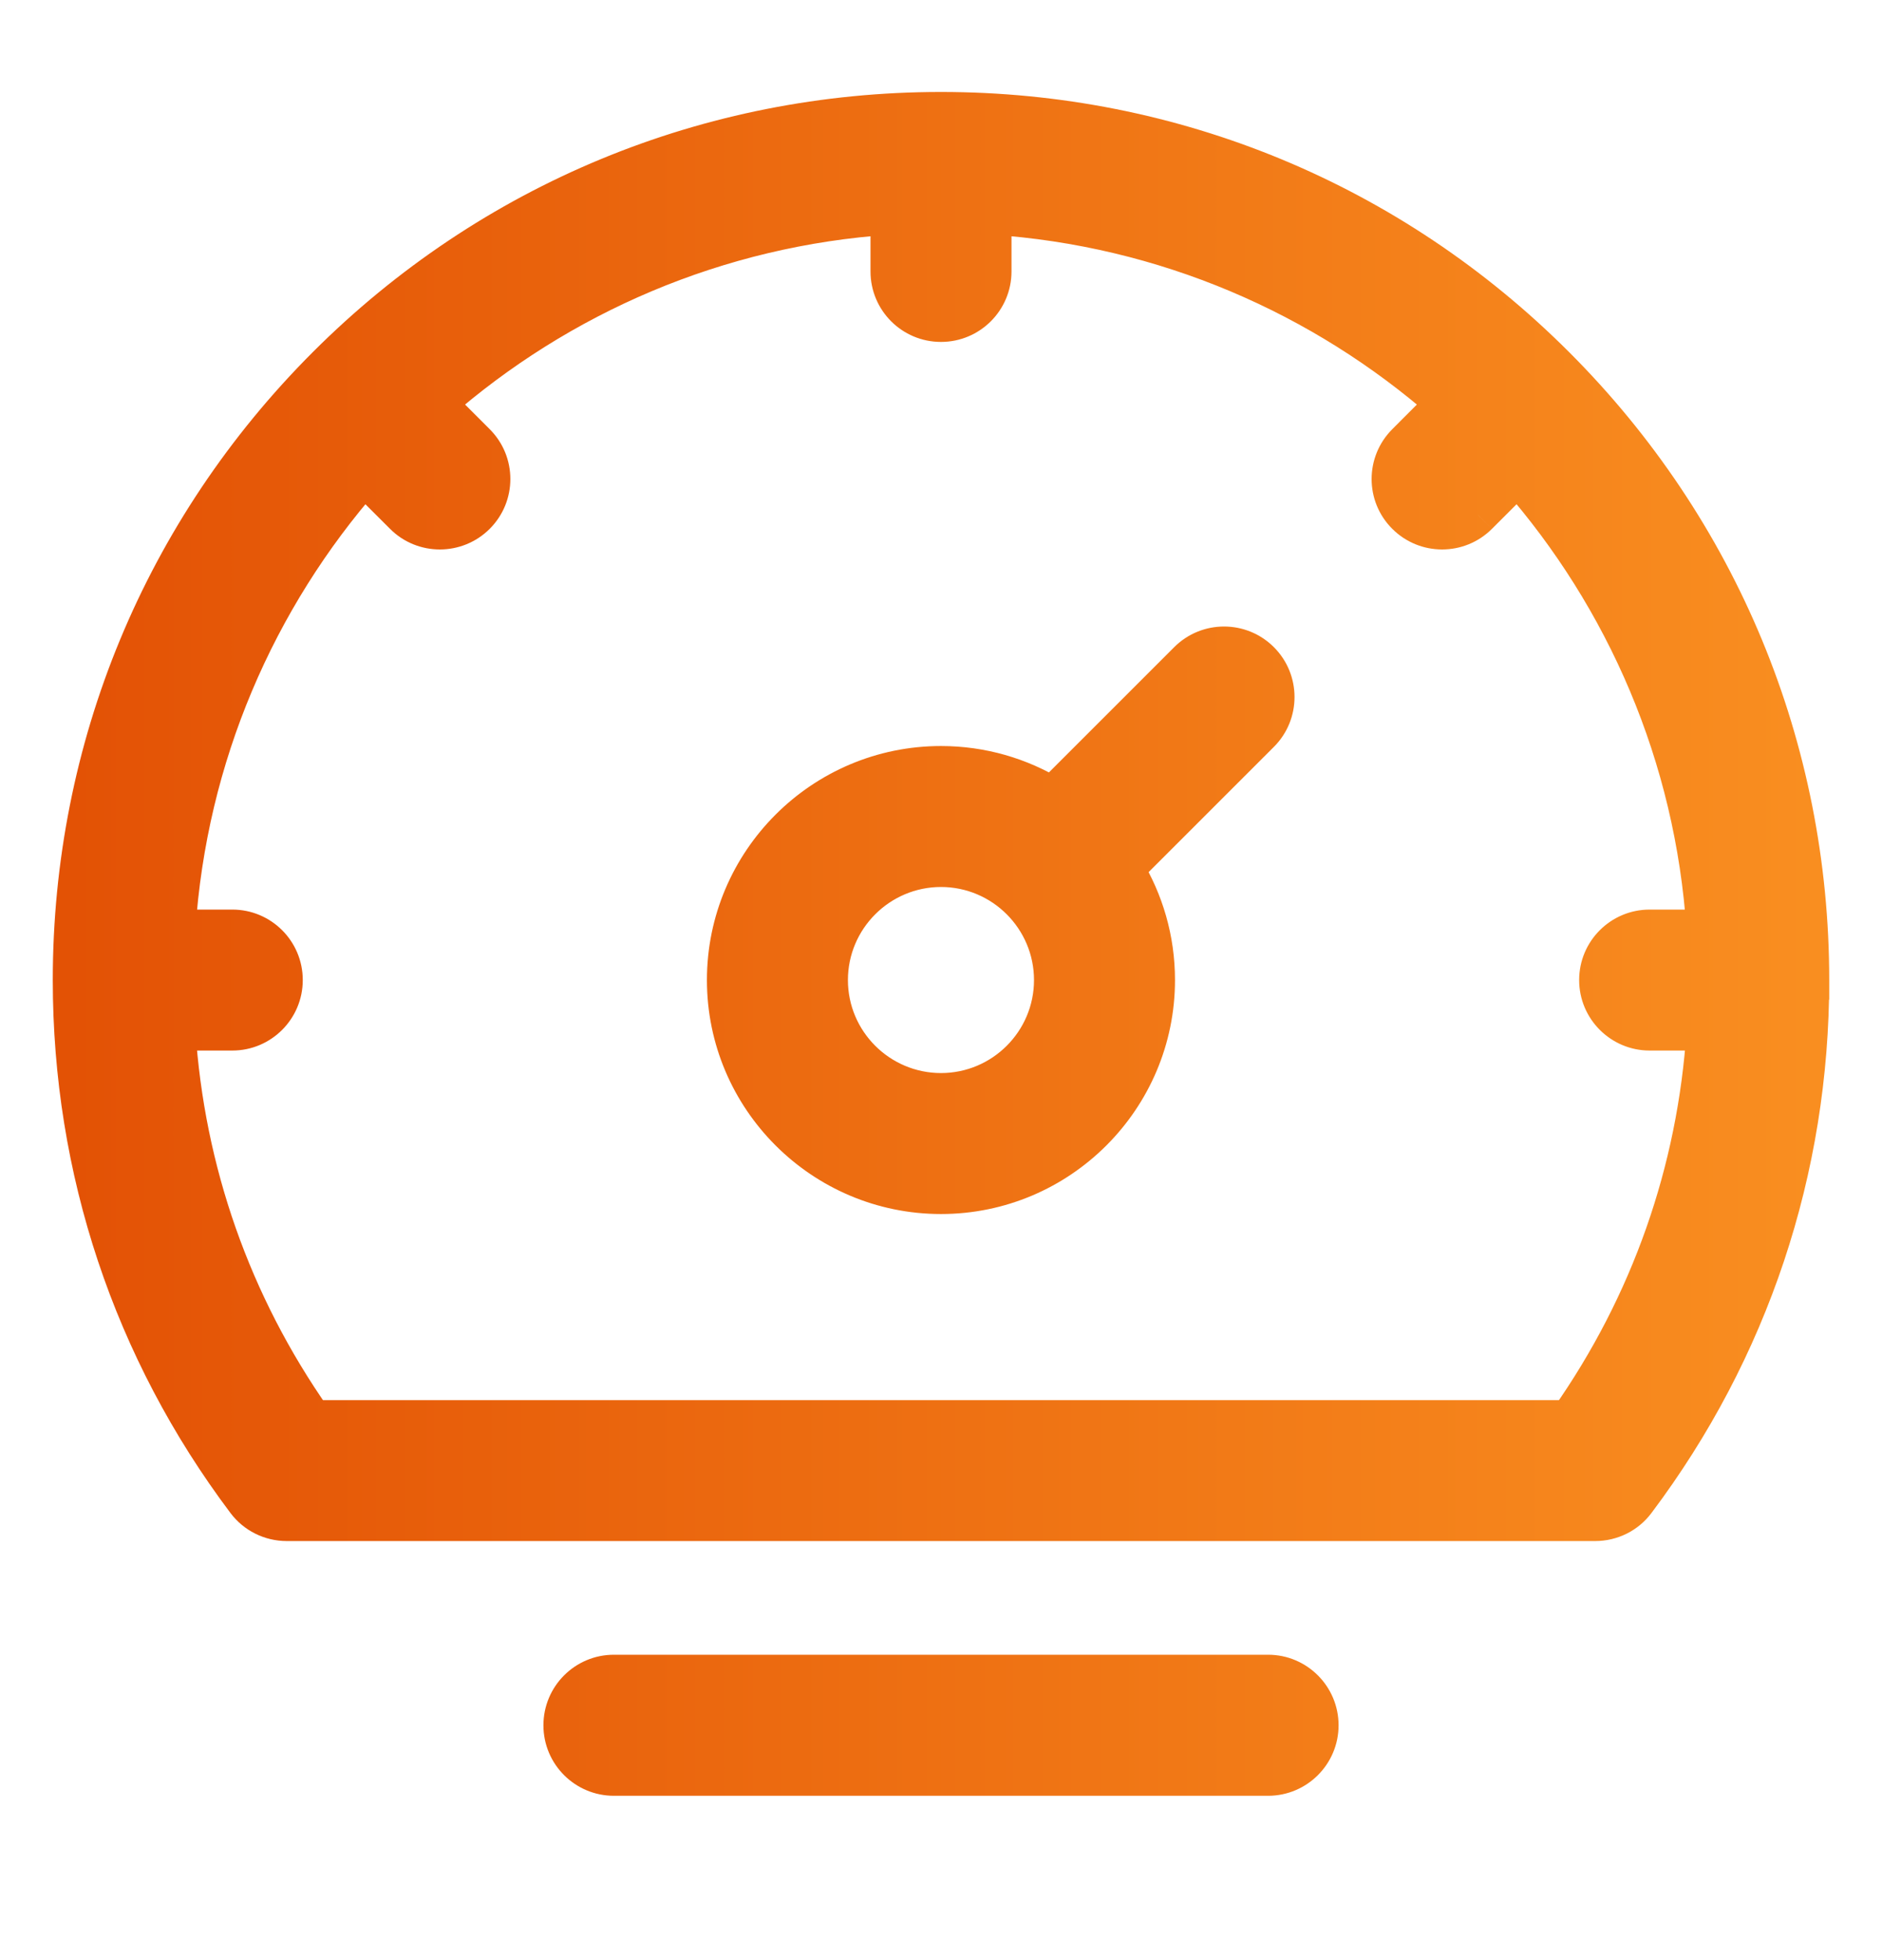 <svg width="24" height="25" viewBox="0 0 24 25" fill="none" xmlns="http://www.w3.org/2000/svg">
<path fill-rule="evenodd" clip-rule="evenodd" d="M12 1.423C14.959 1.423 17.74 2.575 19.832 4.667C21.924 6.759 23.077 9.541 23.077 12.5V12.5H23.077V12.5C23.077 14.919 22.311 17.217 20.861 19.146C20.739 19.309 20.547 19.405 20.343 19.405H3.657C3.453 19.405 3.261 19.309 3.138 19.146C1.689 17.217 0.923 14.919 0.923 12.5V12.5V12.5C0.923 9.541 2.075 6.759 4.167 4.667L4.167 4.667L4.167 4.667C6.259 2.575 9.041 1.423 12 1.423ZM3.988 18.108H20.012C21.045 16.637 21.641 14.939 21.757 13.149L21.037 13.149C20.679 13.149 20.388 12.858 20.388 12.5C20.388 12.141 20.679 11.851 21.037 11.851H21.037L21.757 11.851C21.611 9.642 20.729 7.632 19.355 6.063L18.849 6.568C18.722 6.695 18.556 6.758 18.39 6.758C18.224 6.758 18.058 6.695 17.931 6.568C17.678 6.315 17.678 5.904 17.931 5.65L18.437 5.145C16.868 3.77 14.857 2.888 12.649 2.743V3.462C12.649 3.821 12.358 4.111 12 4.111C11.641 4.111 11.351 3.821 11.351 3.462V2.743C9.142 2.888 7.131 3.77 5.563 5.145L6.068 5.65C6.322 5.904 6.322 6.315 6.068 6.568C5.942 6.695 5.775 6.758 5.609 6.758C5.443 6.758 5.277 6.695 5.15 6.568L4.645 6.063C3.27 7.632 2.388 9.642 2.243 11.851L2.962 11.851C3.321 11.851 3.611 12.141 3.611 12.5C3.611 12.858 3.321 13.149 2.962 13.149L2.242 13.149C2.358 14.939 2.955 16.637 3.988 18.108ZM16.171 21.355H7.829C7.47 21.355 7.18 21.646 7.18 22.005C7.18 22.363 7.47 22.654 7.829 22.654H16.171C16.529 22.654 16.82 22.363 16.82 22.005C16.82 21.646 16.529 21.355 16.171 21.355ZM16.068 8.431C15.815 8.178 15.404 8.178 15.15 8.431L13.419 10.163C13.005 9.911 12.519 9.765 12 9.765C10.492 9.765 9.265 10.992 9.265 12.5C9.265 14.008 10.492 15.234 12 15.234C13.508 15.234 14.734 14.008 14.734 12.5C14.734 11.981 14.589 11.495 14.337 11.081L16.068 9.349C16.322 9.096 16.322 8.685 16.068 8.431ZM12 13.936C11.208 13.936 10.563 13.292 10.563 12.5C10.563 11.708 11.208 11.063 12 11.063C12.792 11.063 13.436 11.708 13.436 12.5C13.436 13.292 12.792 13.936 12 13.936Z" fill="url(#paint0_linear_4361_1347)"/>
<path d="M19.832 4.667L20.009 4.49L20.009 4.49L19.832 4.667ZM23.077 12.5V12.75H23.327V12.5H23.077ZM23.077 12.5V12.25H22.827V12.5H23.077ZM23.077 12.5L23.327 12.5V12.5H23.077ZM20.861 19.146L20.662 18.996L20.662 18.996L20.861 19.146ZM3.138 19.146L3.338 18.996L3.338 18.996L3.138 19.146ZM0.923 12.5H0.673V12.5L0.923 12.5ZM4.167 4.667L3.991 4.49L3.99 4.49L4.167 4.667ZM4.167 4.667L4.055 4.444L4.019 4.462L3.991 4.49L4.167 4.667ZM4.167 4.667L4.279 4.891L4.315 4.873L4.344 4.844L4.167 4.667ZM20.012 18.108V18.358H20.142L20.217 18.251L20.012 18.108ZM3.988 18.108L3.783 18.251L3.858 18.358H3.988V18.108ZM21.757 13.149L22.007 13.165L22.024 12.899L21.757 12.899L21.757 13.149ZM21.037 13.149L21.037 12.899H21.037V13.149ZM20.388 12.5L20.138 12.5V12.5L20.388 12.5ZM21.037 11.851L21.037 11.601H21.037V11.851ZM21.757 11.851L21.756 12.101L22.024 12.101L22.006 11.834L21.757 11.851ZM19.355 6.063L19.543 5.898L19.367 5.697L19.178 5.886L19.355 6.063ZM18.849 6.568L18.672 6.391L18.672 6.392L18.849 6.568ZM17.931 6.568L17.755 6.745L17.755 6.745L17.931 6.568ZM17.931 5.65L17.755 5.474L17.755 5.474L17.931 5.65ZM18.437 5.145L18.614 5.322L18.802 5.133L18.602 4.957L18.437 5.145ZM12.649 2.743L12.665 2.494L12.399 2.476V2.743H12.649ZM11.351 2.743H11.601V2.476L11.334 2.494L11.351 2.743ZM5.563 5.145L5.398 4.957L5.197 5.133L5.386 5.322L5.563 5.145ZM6.068 5.65L6.245 5.474L6.245 5.474L6.068 5.65ZM5.15 6.568L5.327 6.391L5.327 6.391L5.15 6.568ZM4.645 6.063L4.822 5.886L4.633 5.697L4.457 5.898L4.645 6.063ZM2.243 11.851L1.994 11.834L1.976 12.101L2.243 12.101L2.243 11.851ZM2.962 11.851V11.601H2.962L2.962 11.851ZM3.611 12.5H3.361V12.5L3.611 12.5ZM2.962 13.149V12.899H2.962L2.962 13.149ZM2.242 13.149L2.242 12.899L1.976 12.899L1.993 13.165L2.242 13.149ZM15.15 8.431L15.327 8.608L15.327 8.608L15.15 8.431ZM16.068 8.431L15.892 8.608L15.892 8.608L16.068 8.431ZM13.419 10.163L13.289 10.376L13.457 10.479L13.595 10.34L13.419 10.163ZM14.337 11.081L14.16 10.904L14.021 11.043L14.123 11.211L14.337 11.081ZM20.009 4.49C17.87 2.351 15.025 1.173 12 1.173V1.673C14.892 1.673 17.61 2.799 19.656 4.844L20.009 4.49ZM23.327 12.5C23.327 9.475 22.148 6.629 20.009 4.49L19.656 4.844C21.701 6.889 22.827 9.607 22.827 12.5H23.327ZM23.327 12.5V12.5H22.827V12.5H23.327ZM23.077 12.75H23.077V12.25H23.077V12.75ZM23.327 12.5V12.5H22.827V12.5H23.327ZM21.061 19.296C22.543 17.324 23.327 14.973 23.327 12.5L22.827 12.5C22.827 14.865 22.078 17.11 20.662 18.996L21.061 19.296ZM20.343 19.655C20.625 19.655 20.892 19.523 21.061 19.296L20.662 18.996C20.586 19.096 20.468 19.155 20.343 19.155V19.655ZM3.657 19.655H20.343V19.155H3.657V19.655ZM2.938 19.296C3.108 19.523 3.374 19.655 3.657 19.655V19.155C3.532 19.155 3.413 19.096 3.338 18.996L2.938 19.296ZM0.673 12.5C0.673 14.973 1.456 17.324 2.938 19.296L3.338 18.996C1.921 17.11 1.173 14.865 1.173 12.5L0.673 12.5ZM0.673 12.5V12.5H1.173V12.5H0.673ZM0.673 12.5V12.5H1.173V12.5H0.673ZM3.99 4.49C1.851 6.63 0.673 9.475 0.673 12.5H1.173C1.173 9.607 2.299 6.889 4.344 4.844L3.99 4.49ZM3.991 4.49L3.991 4.49L4.343 4.845L4.343 4.844L3.991 4.49ZM4.055 4.444L4.055 4.444L4.279 4.891L4.279 4.891L4.055 4.444ZM12 1.173C8.975 1.173 6.129 2.351 3.99 4.49L4.344 4.844C6.389 2.799 9.107 1.673 12 1.673V1.173ZM20.012 17.858H3.988V18.358H20.012V17.858ZM21.508 13.133C21.395 14.877 20.814 16.53 19.807 17.964L20.217 18.251C21.276 16.742 21.887 15.001 22.007 13.165L21.508 13.133ZM21.037 13.399L21.757 13.399L21.757 12.899L21.037 12.899L21.037 13.399ZM20.138 12.5C20.138 12.996 20.541 13.399 21.037 13.399V12.899C20.817 12.899 20.638 12.72 20.638 12.5L20.138 12.5ZM21.037 11.601C20.541 11.601 20.138 12.003 20.138 12.5L20.638 12.5C20.638 12.279 20.817 12.101 21.037 12.101V11.601ZM21.037 11.601H21.037V12.101H21.037V11.601ZM21.757 11.601L21.037 11.601L21.037 12.101L21.756 12.101L21.757 11.601ZM19.167 6.228C20.506 7.756 21.365 9.715 21.507 11.867L22.006 11.834C21.857 9.569 20.952 7.507 19.543 5.898L19.167 6.228ZM19.026 6.745L19.531 6.24L19.178 5.886L18.672 6.391L19.026 6.745ZM18.39 7.008C18.62 7.008 18.85 6.921 19.026 6.745L18.672 6.392C18.594 6.469 18.493 6.508 18.39 6.508V7.008ZM17.755 6.745C17.93 6.92 18.16 7.008 18.39 7.008V6.508C18.288 6.508 18.186 6.469 18.108 6.391L17.755 6.745ZM17.755 5.474C17.404 5.825 17.403 6.394 17.755 6.745L18.108 6.391C17.952 6.236 17.952 5.983 18.108 5.827L17.755 5.474ZM18.26 4.968L17.755 5.474L18.108 5.827L18.614 5.322L18.26 4.968ZM12.632 2.992C14.784 3.134 16.743 3.993 18.272 5.333L18.602 4.957C16.993 3.547 14.931 2.643 12.665 2.494L12.632 2.992ZM12.899 3.462V2.743H12.399V3.462H12.899ZM12 4.361C12.496 4.361 12.899 3.959 12.899 3.462H12.399C12.399 3.683 12.22 3.861 12 3.861V4.361ZM11.101 3.462C11.101 3.959 11.503 4.361 12 4.361V3.861C11.779 3.861 11.601 3.683 11.601 3.462H11.101ZM11.101 2.743V3.462H11.601V2.743H11.101ZM5.727 5.333C7.256 3.993 9.215 3.134 11.367 2.992L11.334 2.494C9.069 2.643 7.006 3.547 5.398 4.957L5.727 5.333ZM6.245 5.474L5.739 4.968L5.386 5.322L5.891 5.827L6.245 5.474ZM6.245 6.745C6.596 6.394 6.596 5.825 6.245 5.474L5.891 5.827C6.047 5.983 6.047 6.236 5.891 6.391L6.245 6.745ZM5.609 7.008C5.839 7.008 6.07 6.92 6.245 6.745L5.891 6.391C5.814 6.469 5.712 6.508 5.609 6.508V7.008ZM4.974 6.745C5.149 6.921 5.38 7.008 5.609 7.008V6.508C5.507 6.508 5.405 6.469 5.327 6.391L4.974 6.745ZM4.468 6.24L4.974 6.745L5.327 6.391L4.822 5.886L4.468 6.24ZM2.492 11.867C2.634 9.715 3.493 7.756 4.833 6.228L4.457 5.898C3.047 7.507 2.143 9.569 1.994 11.834L2.492 11.867ZM2.962 11.601L2.243 11.601L2.243 12.101L2.962 12.101L2.962 11.601ZM3.861 12.5C3.861 12.003 3.459 11.601 2.962 11.601V12.101C3.183 12.101 3.361 12.279 3.361 12.5H3.861ZM2.962 13.399C3.459 13.399 3.861 12.996 3.861 12.5L3.361 12.5C3.361 12.72 3.183 12.899 2.962 12.899V13.399ZM2.242 13.399L2.962 13.399L2.962 12.899L2.242 12.899L2.242 13.399ZM4.192 17.964C3.186 16.53 2.605 14.877 2.492 13.133L1.993 13.165C2.112 15.001 2.724 16.743 3.783 18.251L4.192 17.964ZM7.829 21.605H16.171V21.105H7.829V21.605ZM7.43 22.005C7.43 21.784 7.608 21.605 7.829 21.605V21.105C7.332 21.105 6.93 21.508 6.93 22.005H7.43ZM7.829 22.404C7.608 22.404 7.43 22.225 7.43 22.005H6.93C6.93 22.501 7.332 22.904 7.829 22.904V22.404ZM16.171 22.404H7.829V22.904H16.171V22.404ZM16.57 22.005C16.57 22.225 16.391 22.404 16.171 22.404V22.904C16.667 22.904 17.07 22.501 17.07 22.005H16.57ZM16.171 21.605C16.391 21.605 16.57 21.784 16.57 22.005H17.07C17.07 21.508 16.667 21.105 16.171 21.105V21.605ZM15.327 8.608C15.483 8.452 15.736 8.452 15.892 8.608L16.245 8.254C15.894 7.903 15.325 7.903 14.974 8.254L15.327 8.608ZM13.595 10.34L15.327 8.608L14.974 8.254L13.242 9.986L13.595 10.34ZM12 10.015C12.472 10.015 12.913 10.147 13.289 10.376L13.549 9.949C13.097 9.674 12.566 9.515 12 9.515V10.015ZM9.515 12.5C9.515 11.13 10.63 10.015 12 10.015V9.515C10.354 9.515 9.015 10.854 9.015 12.5H9.515ZM12 14.984C10.63 14.984 9.515 13.87 9.515 12.5H9.015C9.015 14.146 10.354 15.484 12 15.484V14.984ZM14.484 12.5C14.484 13.87 13.37 14.984 12 14.984V15.484C13.646 15.484 14.984 14.146 14.984 12.5H14.484ZM14.123 11.211C14.352 11.587 14.484 12.028 14.484 12.5H14.984C14.984 11.933 14.825 11.403 14.55 10.951L14.123 11.211ZM15.892 9.172L14.16 10.904L14.513 11.258L16.245 9.526L15.892 9.172ZM15.892 8.608C16.047 8.764 16.047 9.016 15.892 9.172L16.245 9.526C16.596 9.175 16.596 8.605 16.245 8.254L15.892 8.608ZM10.313 12.5C10.313 13.43 11.07 14.186 12 14.186V13.686C11.346 13.686 10.813 13.154 10.813 12.5H10.313ZM12 10.813C11.07 10.813 10.313 11.57 10.313 12.5H10.813C10.813 11.846 11.346 11.313 12 11.313V10.813ZM13.686 12.5C13.686 11.57 12.93 10.813 12 10.813V11.313C12.654 11.313 13.186 11.846 13.186 12.5H13.686ZM12 14.186C12.93 14.186 13.686 13.43 13.686 12.5H13.186C13.186 13.154 12.654 13.686 12 13.686V14.186Z" fill="url(#paint1_linear_4361_1347)"/>
<defs>
<linearGradient id="paint0_linear_4361_1347" x1="0.923" y1="12.038" x2="23.077" y2="12.038" gradientUnits="userSpaceOnUse">
<stop stop-color="#E35205"/>
<stop offset="1" stop-color="#F98E20"/>
</linearGradient>
<linearGradient id="paint1_linear_4361_1347" x1="0.923" y1="12.038" x2="23.077" y2="12.038" gradientUnits="userSpaceOnUse">
<stop stop-color="#E35205"/>
<stop offset="1" stop-color="#F98E20"/>
</linearGradient>
</defs>
</svg>
